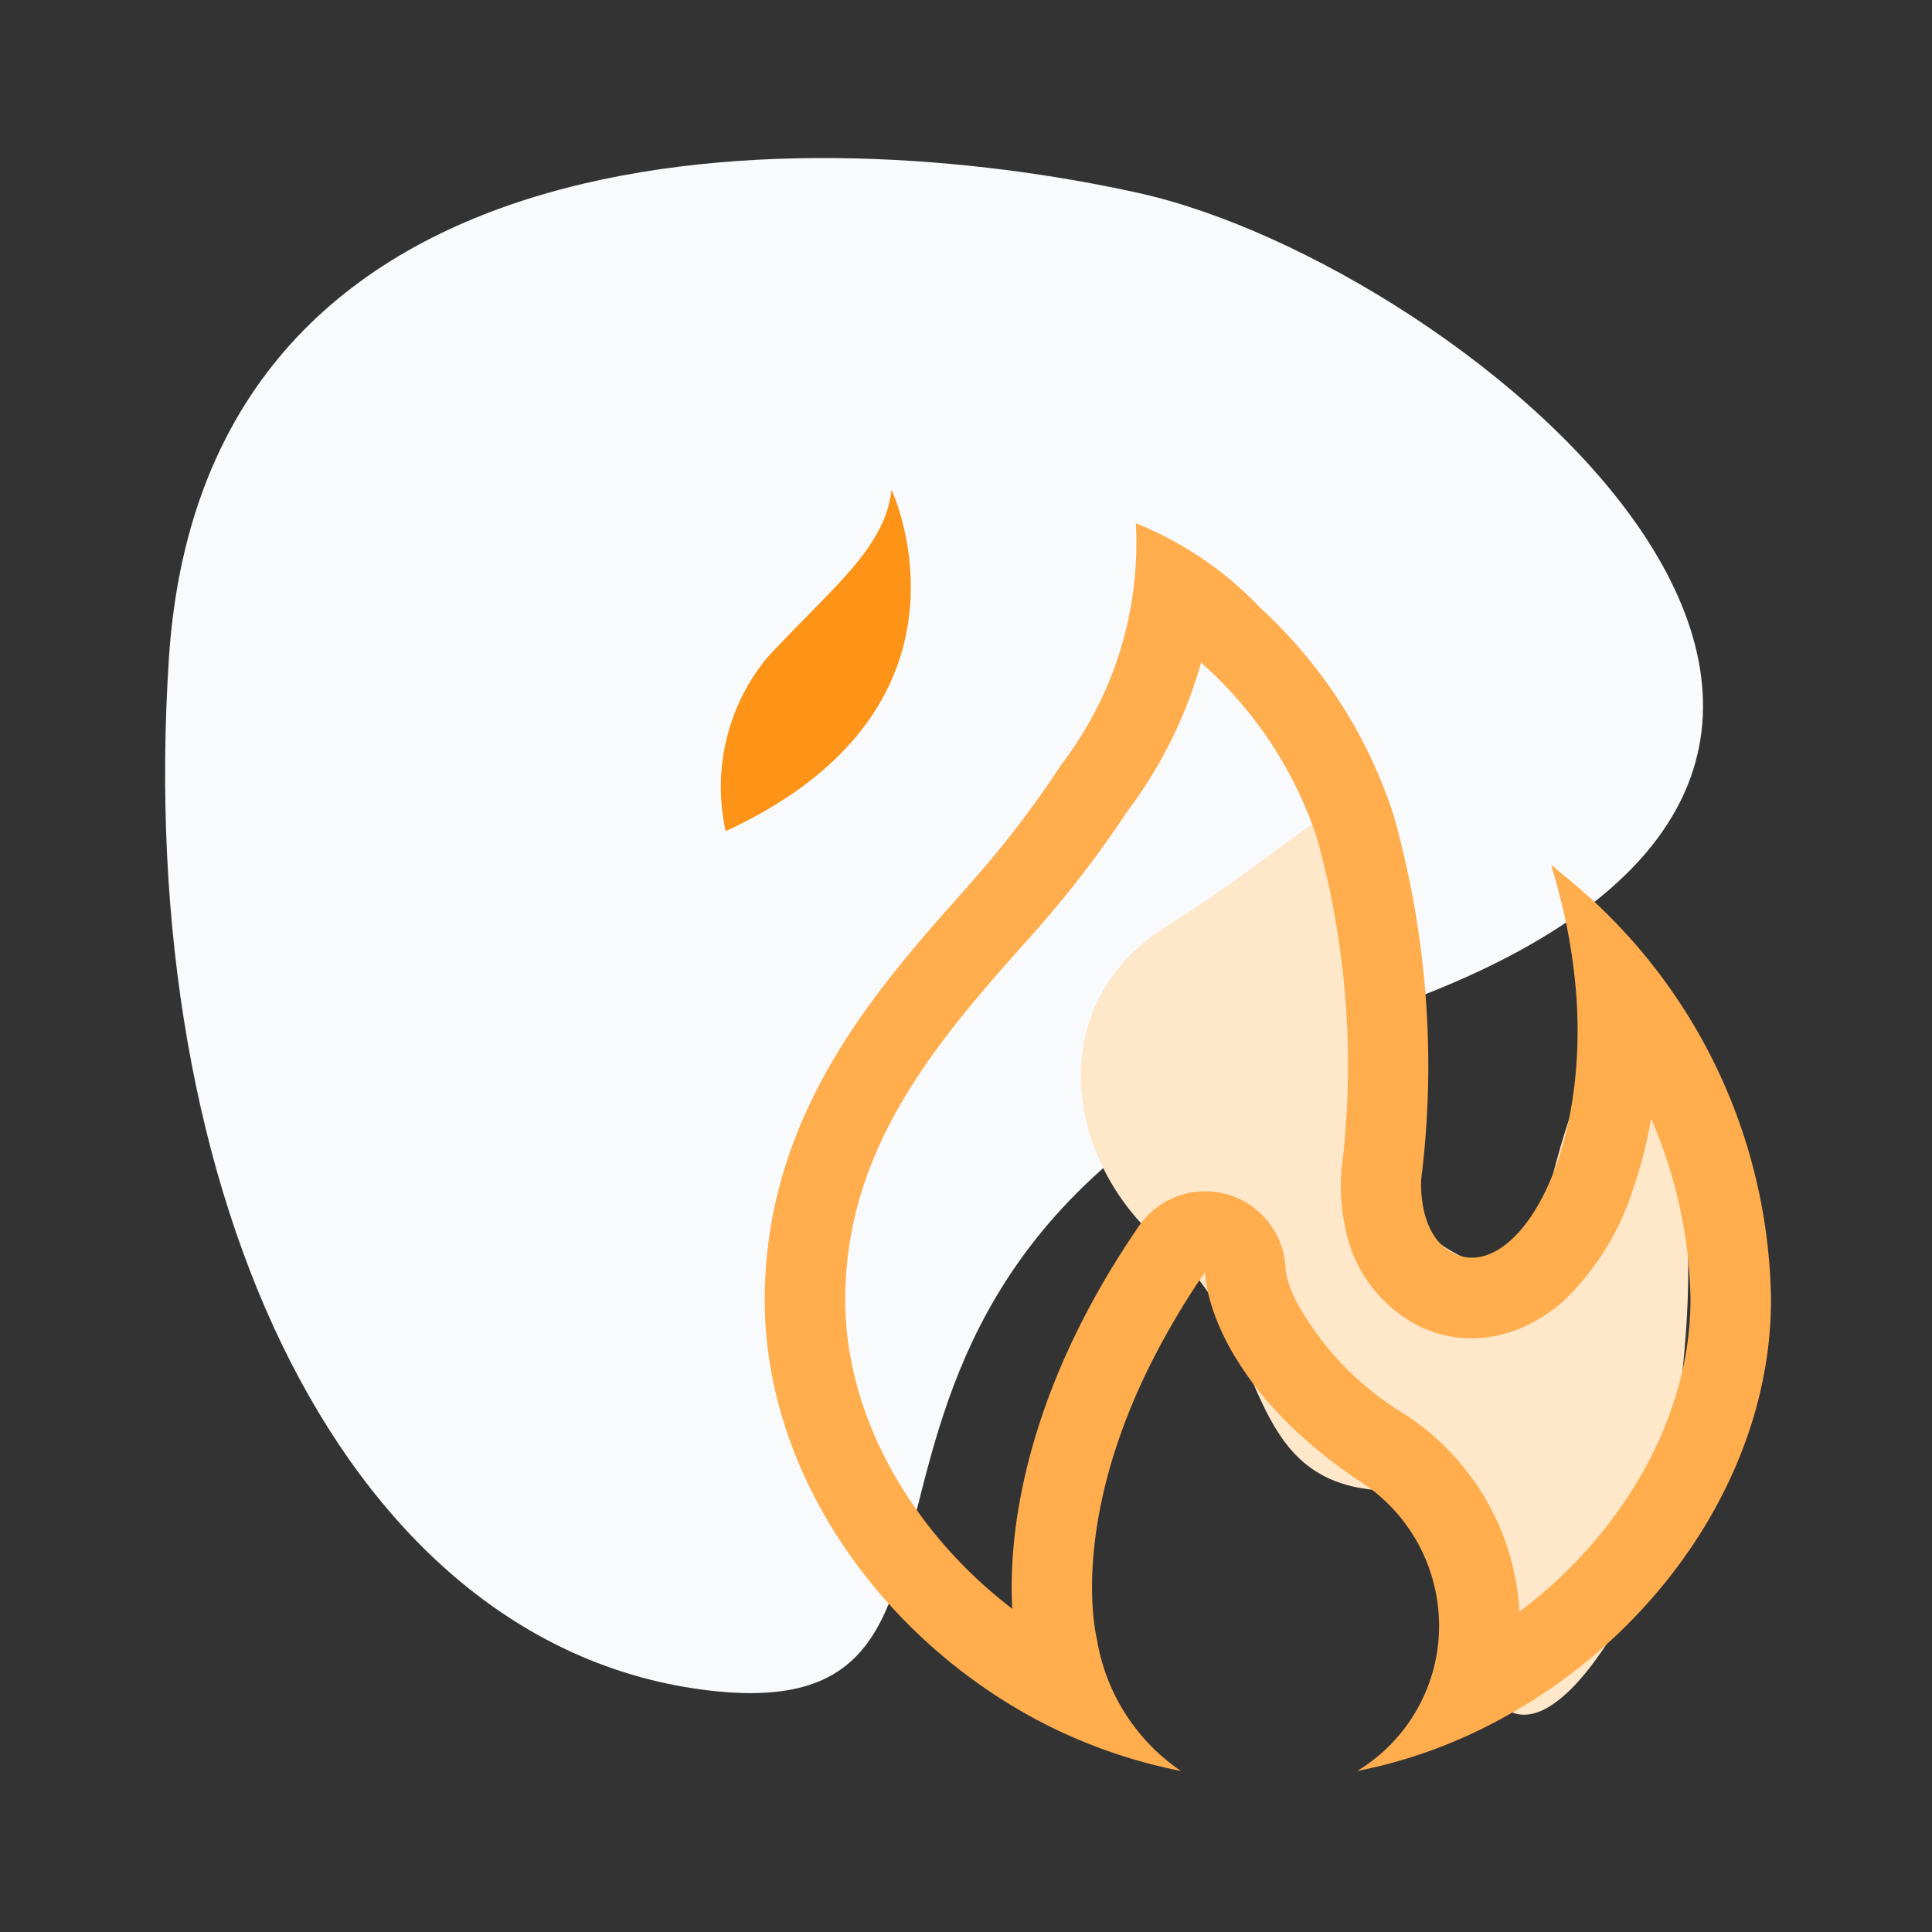 <svg width="48" height="48" fill="none" xmlns="http://www.w3.org/2000/svg">
  <rect width="100%" height="100%" fill="#333333" stroke="none"/>
  <g clip-path="url(#clip0)">
    <path d="M4.2 16.3C3.3 29.83 8.67 40.95 17.62 42c8.96 1.05.06-10.92 17-17 16.95-6.08 1.76-18.4-6.31-20.2C20.22 3 5.13 2.78 4.2 16.3z" fill="#F9FAFC"/>
    <path d="M29 23c-3.2 2-2.5 6 0 8s1.8 5.6 5 6c4 .5-.1-.16 3 5 1.5 2.5 4.5-3.5 4.5-5s1-5.5 0-9-2-2.5-3 1.5-3.5.5-4.5 0 0-4 0-7.5-1-1.5-5 1z" fill="#FFE7CA"/>
    <path fill-rule="evenodd" clip-rule="evenodd" d="M39.17 24.83c.26 4.18-1.6 6.98-3.03 6.32-.94-.43-.83-1.86-.83-1.86.38-3.03.14-6.1-.69-9.05a12.02 12.02 0 00-3.3-5.13A8.79 8.79 0 0028.22 13a9.05 9.05 0 01-1.84 5.98A25.12 25.12 0 0124.06 22l-.01.02C21.8 24.53 19 27.67 19 32.3c0 4.29 2.85 8.35 6.78 10.44A13.05 13.05 0 0029.34 44a4.92 4.92 0 01-2.09-3.29s-.7-2.69 1.3-6.75c.37-.74.82-1.53 1.39-2.36 0 0 0 .99.89 2.34.55.85 1.45 1.85 2.92 2.84a4.26 4.26 0 011.91 4.5A4.23 4.23 0 0133.72 44a12.46 12.46 0 003.6-1.31c3.87-2.1 6.68-6.13 6.68-10.4a13.75 13.75 0 00-5.06-10.47l-.4-.33.17.6v.01c.26.96.4 1.87.46 2.73zM42 32.31c-.02-1.56-.36-3.1-.98-4.52-.1.6-.25 1.18-.43 1.7a6.65 6.65 0 01-1.73 2.82c-.8.72-2.14 1.31-3.56.66a3.47 3.47 0 01-1.88-2.48 5 5 0 01-.1-1.3v-.05l2 .15-2-.15a21.07 21.07 0 00-.6-8.32 10.02 10.02 0 00-2.86-4.34l-.02-.02a11.08 11.08 0 01-1.82 3.68 27.12 27.12 0 01-2.47 3.19C23.25 25.9 21 28.53 21 32.3c0 2.88 1.65 5.76 4.15 7.67-.03-.54-.02-1.24.09-2.07.26-1.92 1.04-4.5 3.05-7.43a2 2 0 013.65 1.06l.01.1c.03.14.1.39.26.71a7.42 7.42 0 002.63 2.76 6.26 6.26 0 012.91 4.94c2.54-1.9 4.24-4.8 4.25-7.73z" fill="#FFAD4D"/>
    <path d="M22.15 12.17c-.17 1.46-1.47 2.42-3.1 4.18a5.06 5.06 0 00-1.02 4.3c6.67-3.08 4.12-8.48 4.12-8.48z" fill="#FD9317"/>
  </g>
  <defs>
    <clipPath id="clip0">
      <path fill="#fff" d="M0 0h48v48H0z"/>
    </clipPath>
  </defs>
</svg>
